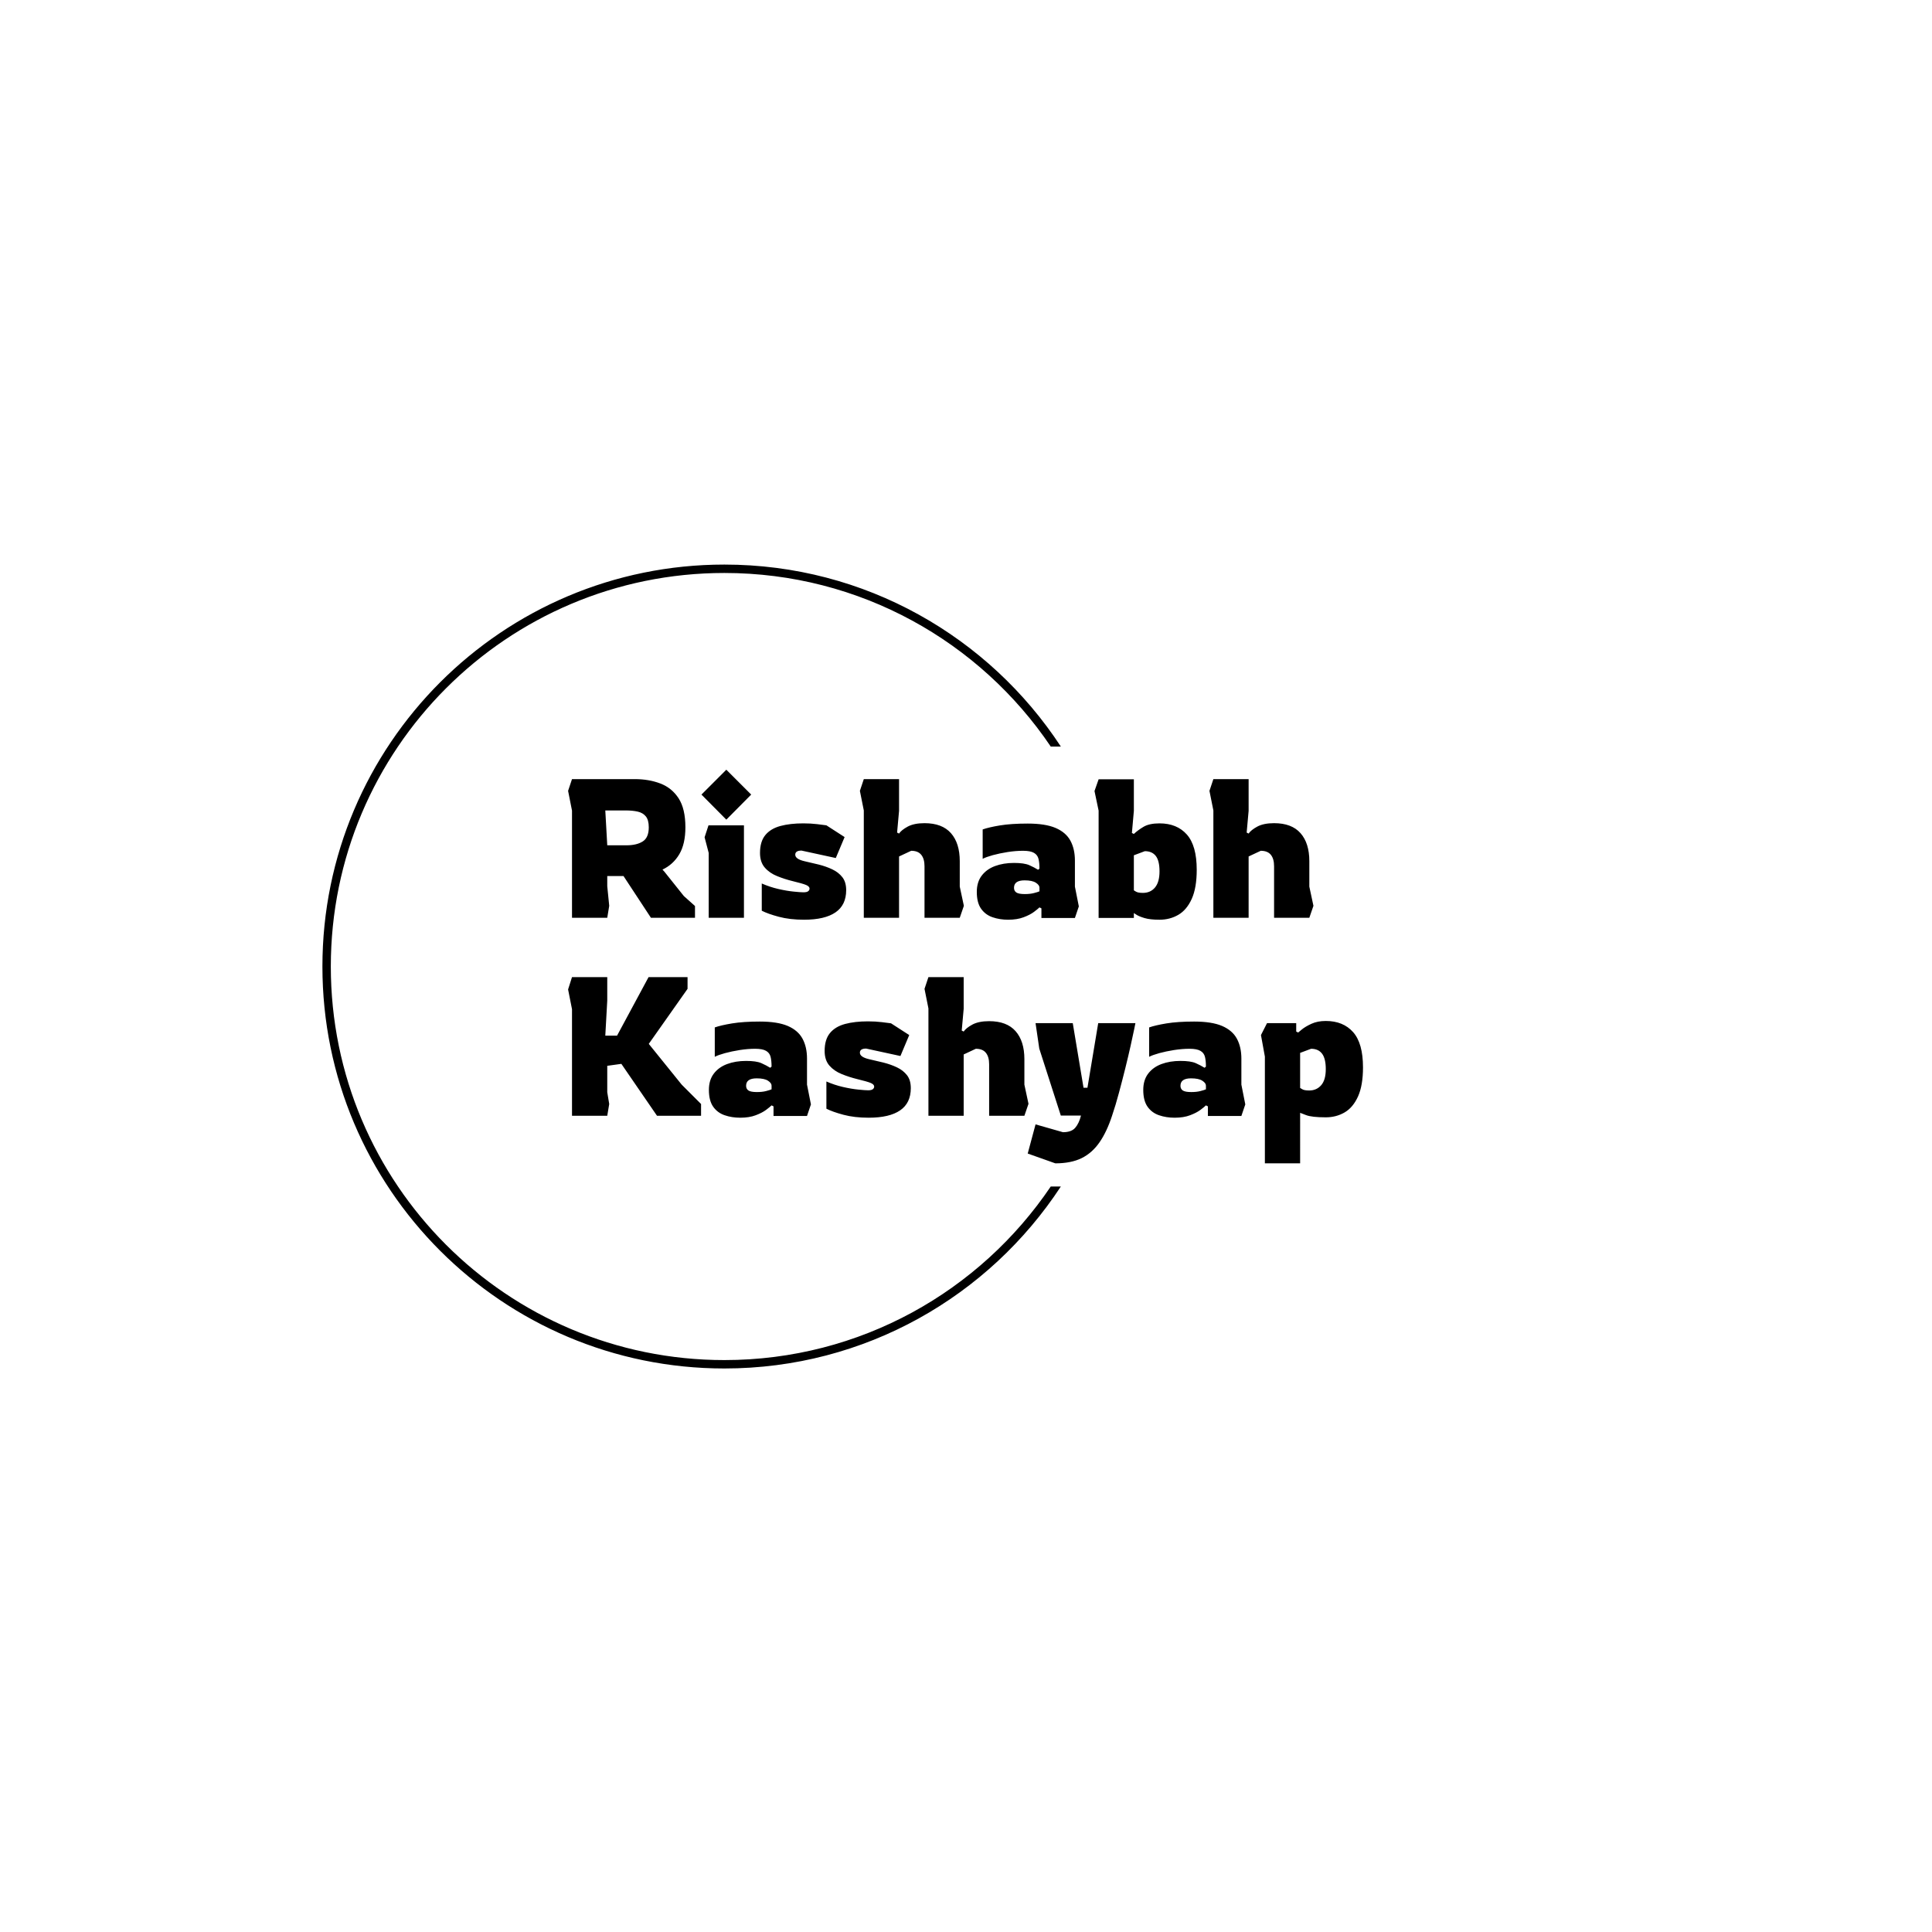 <svg xmlns="http://www.w3.org/2000/svg" version="1.1" xmlns:xlink="http://www.w3.org/1999/xlink" xmlns:svgjs="http://svgjs.dev/svgjs" width="1500" height="1500" viewBox="0 0 1500 1500"><rect width="1500" height="1500" fill="#ffffff"></rect><g transform="matrix(0.667,0,0,0.667,249.394,438.586)"><svg viewBox="0 0 396 247" data-background-color="#ffffff" preserveAspectRatio="xMidYMid meet" height="935" width="1500" xmlns="http://www.w3.org/2000/svg" xmlns:xlink="http://www.w3.org/1999/xlink"><g id="tight-bounds" transform="matrix(1,0,0,1,0.24,-0.1)"><svg viewBox="0 0 395.52 247.2" height="247.2" width="395.52"><g><svg></svg></g><g><svg viewBox="0 0 395.52 247.2" height="247.2" width="395.52"><g transform="matrix(1,0,0,1,75.544,62.718)"><svg viewBox="0 0 244.431 121.764" height="121.764" width="244.431"><g><svg viewBox="0 0 244.431 121.764" height="121.764" width="244.431"><g><svg viewBox="0 0 244.431 121.764" height="121.764" width="244.431"><g id="textblocktransform"><svg viewBox="0 0 244.431 121.764" height="121.764" width="244.431" id="textblock"><g><svg viewBox="0 0 244.431 121.764" height="121.764" width="244.431"><g transform="matrix(1,0,0,1,0,0)"><svg width="244.431" viewBox="3 -37.8 202.95 100.5" height="121.764" data-palette-color="#636365"><svg></svg><svg></svg><g class="wordmark-text-0" data-fill-palette-color="primary" id="text-0"><path d="M13 0h-9v-27.35l-1-5.05 1-3h16c2.433 0 4.627 0.377 6.58 1.13 1.947 0.747 3.497 2.01 4.65 3.79 1.147 1.787 1.72 4.247 1.72 7.38v0c0 2.833-0.517 5.123-1.55 6.87-1.033 1.753-2.467 3.063-4.3 3.93v0l0.5 0.55 4.95 6.2 2.85 2.55v3h-11.25l-7-10.65h-4.15v2.6l0.5 5zM12.5-27.4l0.5 8.9h4.9c1.733 0 3.117-0.327 4.15-0.98 1.033-0.647 1.55-1.853 1.55-3.62v0c0-1.233-0.25-2.16-0.75-2.78-0.5-0.613-1.19-1.02-2.07-1.22-0.887-0.2-1.913-0.3-3.08-0.3v0zM49.75-31.45l-6.35 6.4-6.35-6.4 6.35-6.35zM47.9 0h-9v-16.55l-1.05-4 1-3.05h9.05zM63.25 0.5v0c-2.433 0-4.583-0.25-6.45-0.75-1.867-0.5-3.317-1.017-4.35-1.55v0-6.95c1.367 0.6 2.773 1.067 4.22 1.4 1.453 0.333 2.763 0.557 3.93 0.67 1.167 0.12 2 0.18 2.5 0.18v0c0.567 0 0.967-0.093 1.2-0.28 0.233-0.18 0.35-0.403 0.35-0.67v0c0-0.367-0.3-0.677-0.9-0.93-0.6-0.247-1.733-0.57-3.4-0.97v0c-1.367-0.333-2.69-0.76-3.97-1.28-1.287-0.513-2.337-1.237-3.15-2.17-0.82-0.933-1.23-2.183-1.23-3.75v0c0-1.933 0.45-3.45 1.35-4.55 0.9-1.1 2.183-1.877 3.85-2.33 1.667-0.447 3.617-0.67 5.85-0.67v0c1.267 0 2.45 0.067 3.55 0.2 1.1 0.133 1.883 0.233 2.35 0.3v0l4.65 3-2.25 5.35-8.75-1.9c-1.067 0-1.6 0.35-1.6 1.05v0c0 0.733 0.767 1.283 2.3 1.65v0c1.2 0.267 2.433 0.557 3.7 0.87 1.267 0.32 2.423 0.73 3.47 1.23 1.053 0.5 1.907 1.167 2.56 2 0.647 0.833 0.97 1.933 0.97 3.3v0c0 2.533-0.907 4.423-2.72 5.67-1.82 1.253-4.497 1.88-8.03 1.88zM87.5 0h-9v-27.4l-1-5 1-3h9v8.1l-0.5 5.55 0.5 0.25c0.4-0.6 1.14-1.193 2.22-1.78 1.087-0.58 2.513-0.87 4.28-0.87v0c3 0 5.25 0.85 6.75 2.55 1.5 1.7 2.25 4.083 2.25 7.15v0 6.5l1.05 4.9-1.05 3.05h-9v-13.15c0-1.267-0.277-2.24-0.83-2.92-0.547-0.687-1.403-1.03-2.57-1.03v0l-3.1 1.45zM115.35 0.5v0c-1.433 0-2.757-0.21-3.97-0.63-1.22-0.413-2.197-1.137-2.93-2.17-0.733-1.033-1.1-2.467-1.1-4.3v0c0-1.667 0.417-3.05 1.25-4.15 0.833-1.1 1.967-1.917 3.4-2.45 1.433-0.533 3.05-0.8 4.85-0.8v0c1.733 0 3.033 0.19 3.9 0.57 0.867 0.387 1.617 0.78 2.25 1.18v0l0.35-0.3c0-1-0.083-1.833-0.25-2.5-0.167-0.667-0.55-1.173-1.15-1.52-0.6-0.353-1.533-0.53-2.8-0.53v0c-1.233 0-2.543 0.107-3.93 0.32-1.38 0.22-2.647 0.487-3.8 0.8-1.147 0.32-2.003 0.63-2.57 0.93v0-7.5c1.033-0.367 2.507-0.71 4.42-1.03 1.92-0.313 4.28-0.47 7.08-0.47v0c3 0 5.373 0.373 7.12 1.12 1.753 0.753 3.013 1.837 3.78 3.25 0.767 1.42 1.15 3.113 1.15 5.08v0 6.65l1 5.05-1 2.95h-8.55v-2.45l-0.5-0.25c-0.267 0.267-0.733 0.65-1.4 1.15-0.667 0.5-1.55 0.957-2.65 1.37-1.1 0.42-2.417 0.63-3.95 0.63zM119.6-6.05v0c0.9 0 1.673-0.083 2.32-0.25 0.653-0.167 1.13-0.317 1.43-0.45v0-0.95c0-0.433-0.31-0.85-0.93-1.25-0.613-0.4-1.57-0.6-2.87-0.6v0c-1.8 0-2.7 0.633-2.7 1.9v0c0 0.533 0.2 0.933 0.6 1.2 0.4 0.267 1.117 0.4 2.15 0.4zM154 0.5v0c-1.6 0-2.873-0.14-3.82-0.42-0.953-0.287-1.647-0.573-2.08-0.86-0.433-0.28-0.65-0.42-0.65-0.42v0 1.25h-9v-27.4l-1.05-5 1.05-3h9v8.05l-0.5 5.65 0.5 0.25c0.667-0.633 1.493-1.243 2.48-1.83 0.98-0.58 2.337-0.87 4.07-0.87v0c2.967 0 5.293 0.95 6.98 2.85 1.68 1.9 2.52 4.9 2.52 9v0c0 3.067-0.423 5.54-1.27 7.42-0.853 1.887-1.997 3.247-3.43 4.08-1.433 0.833-3.033 1.25-4.8 1.25zM149.75-6.35v0c1.3 0 2.333-0.46 3.1-1.38 0.767-0.913 1.15-2.287 1.15-4.12v0c0-1.8-0.317-3.11-0.95-3.93-0.633-0.813-1.567-1.22-2.8-1.22v0l-2.8 1.05v8.95c0 0 0.173 0.107 0.52 0.32 0.353 0.22 0.947 0.33 1.78 0.33zM176.75 0h-9v-27.4l-1-5 1-3h9v8.1l-0.5 5.55 0.5 0.25c0.4-0.6 1.14-1.193 2.22-1.78 1.087-0.58 2.513-0.87 4.28-0.87v0c3 0 5.25 0.85 6.75 2.55 1.5 1.7 2.25 4.083 2.25 7.15v0 6.5l1.05 4.9-1.05 3.05h-9v-13.15c0-1.267-0.273-2.24-0.82-2.92-0.553-0.687-1.413-1.03-2.58-1.03v0l-3.1 1.45z" fill="#000000" fill-rule="nonzero" stroke="none" stroke-width="1" stroke-linecap="butt" stroke-linejoin="miter" stroke-miterlimit="10" stroke-dasharray="" stroke-dashoffset="0" font-family="none" font-weight="none" font-size="none" text-anchor="none" style="mix-blend-mode: normal" data-fill-palette-color="primary" opacity="1"></path><path d="M13 50.55h-9v-27.2l-1-5.05 1-3.15h9v6l-0.5 8.95h3l8.05-14.95h9.95v3l-9.9 14.05 8.4 10.4 4.95 4.95v3h-11.25l-9.1-13.25-3.6 0.5v6.75l0.5 3zM46.95 51.05v0c-1.433 0-2.757-0.21-3.97-0.63-1.22-0.413-2.197-1.137-2.93-2.17-0.733-1.033-1.1-2.467-1.1-4.3v0c0-1.667 0.417-3.05 1.25-4.15 0.833-1.1 1.967-1.917 3.4-2.45 1.433-0.533 3.05-0.8 4.85-0.8v0c1.733 0 3.033 0.19 3.9 0.57 0.867 0.387 1.617 0.78 2.25 1.18v0l0.35-0.3c0-1-0.083-1.833-0.25-2.5-0.167-0.667-0.55-1.173-1.15-1.52-0.6-0.353-1.533-0.53-2.8-0.53v0c-1.233 0-2.54 0.107-3.92 0.32-1.387 0.22-2.653 0.487-3.8 0.8-1.153 0.32-2.013 0.63-2.58 0.93v0-7.5c1.033-0.367 2.51-0.71 4.43-1.03 1.913-0.313 4.27-0.47 7.07-0.47v0c3 0 5.377 0.373 7.13 1.12 1.747 0.753 3.003 1.837 3.77 3.25 0.767 1.42 1.15 3.113 1.15 5.08v0 6.65l1 5.05-1 2.95h-8.55v-2.45l-0.5-0.25c-0.267 0.267-0.733 0.65-1.4 1.15-0.667 0.5-1.55 0.957-2.65 1.37-1.1 0.42-2.417 0.63-3.95 0.63zM51.2 44.5v0c0.9 0 1.677-0.083 2.33-0.25 0.647-0.167 1.12-0.317 1.42-0.45v0-0.95c0-0.433-0.307-0.85-0.92-1.25-0.62-0.4-1.58-0.6-2.88-0.6v0c-1.8 0-2.7 0.633-2.7 1.9v0c0 0.533 0.2 0.933 0.6 1.2 0.4 0.267 1.117 0.4 2.15 0.4zM79.75 51.05v0c-2.433 0-4.583-0.25-6.45-0.75-1.867-0.5-3.317-1.017-4.35-1.55v0-6.95c1.367 0.6 2.773 1.067 4.22 1.4 1.453 0.333 2.763 0.557 3.93 0.67 1.167 0.12 2 0.18 2.5 0.18v0c0.567 0 0.967-0.093 1.2-0.28 0.233-0.18 0.35-0.403 0.35-0.67v0c0-0.367-0.3-0.677-0.9-0.93-0.6-0.247-1.733-0.57-3.4-0.97v0c-1.367-0.333-2.69-0.76-3.97-1.28-1.287-0.513-2.34-1.237-3.16-2.17-0.813-0.933-1.22-2.183-1.22-3.75v0c0-1.933 0.45-3.45 1.35-4.55 0.9-1.1 2.183-1.877 3.85-2.33 1.667-0.447 3.617-0.67 5.85-0.67v0c1.267 0 2.45 0.067 3.55 0.2 1.1 0.133 1.883 0.233 2.35 0.3v0l4.65 3-2.25 5.35-8.75-1.9c-1.067 0-1.6 0.35-1.6 1.05v0c0 0.733 0.767 1.283 2.3 1.65v0c1.2 0.267 2.433 0.557 3.7 0.87 1.267 0.32 2.423 0.73 3.47 1.23 1.053 0.5 1.907 1.167 2.56 2 0.647 0.833 0.97 1.933 0.97 3.3v0c0 2.533-0.907 4.423-2.72 5.67-1.82 1.253-4.497 1.88-8.03 1.88zM104 50.55h-9v-27.4l-1-5 1-3h9v8.1l-0.5 5.55 0.5 0.25c0.4-0.6 1.14-1.193 2.22-1.78 1.087-0.58 2.513-0.87 4.28-0.87v0c3 0 5.25 0.85 6.75 2.55 1.5 1.7 2.25 4.083 2.25 7.15v0 6.5l1.05 4.9-1.05 3.05h-9v-13.15c0-1.267-0.277-2.24-0.83-2.92-0.547-0.687-1.403-1.03-2.57-1.03v0l-3.1 1.45zM127.4 62.7v0l-7.05-2.5 2-7.45 7 2c1.433 0 2.473-0.373 3.12-1.12 0.653-0.753 1.147-1.797 1.48-3.13v0h-5.15l-5.5-17.1-0.95-6.5h9.5l2.75 16.5h1l2.75-16.5h9.5c0 0-0.107 0.523-0.32 1.57-0.22 1.053-0.52 2.447-0.9 4.18-0.387 1.733-0.837 3.64-1.35 5.72-0.52 2.087-1.063 4.187-1.63 6.3-0.567 2.12-1.15 4.063-1.75 5.83v0c-0.9 2.767-1.977 5.05-3.23 6.85-1.247 1.8-2.77 3.143-4.57 4.03-1.8 0.88-4.033 1.32-6.7 1.32zM157.85 51.05v0c-1.433 0-2.757-0.21-3.97-0.63-1.22-0.413-2.197-1.137-2.93-2.17-0.733-1.033-1.1-2.467-1.1-4.3v0c0-1.667 0.417-3.05 1.25-4.15 0.833-1.1 1.967-1.917 3.4-2.45 1.433-0.533 3.05-0.8 4.85-0.8v0c1.733 0 3.033 0.19 3.9 0.57 0.867 0.387 1.617 0.78 2.25 1.18v0l0.35-0.3c0-1-0.083-1.833-0.25-2.5-0.167-0.667-0.55-1.173-1.15-1.52-0.6-0.353-1.533-0.53-2.8-0.53v0c-1.233 0-2.543 0.107-3.93 0.32-1.38 0.22-2.647 0.487-3.8 0.8-1.147 0.32-2.003 0.63-2.57 0.93v0-7.5c1.033-0.367 2.51-0.71 4.43-1.03 1.913-0.313 4.27-0.47 7.07-0.47v0c3 0 5.373 0.373 7.12 1.12 1.753 0.753 3.013 1.837 3.78 3.25 0.767 1.42 1.15 3.113 1.15 5.08v0 6.65l1 5.05-1 2.95h-8.55v-2.45l-0.5-0.25c-0.267 0.267-0.733 0.65-1.4 1.15-0.667 0.5-1.55 0.957-2.65 1.37-1.1 0.42-2.417 0.63-3.95 0.63zM162.1 44.5v0c0.9 0 1.673-0.083 2.32-0.25 0.653-0.167 1.13-0.317 1.43-0.45v0-0.95c0-0.433-0.31-0.85-0.93-1.25-0.613-0.4-1.57-0.6-2.87-0.6v0c-1.8 0-2.7 0.633-2.7 1.9v0c0 0.533 0.2 0.933 0.6 1.2 0.4 0.267 1.117 0.4 2.15 0.4zM189.9 62.7h-9v-27.25l-1-5.5 1.55-3.05h7.45v2.15l0.5 0.25c0 0 0.3-0.25 0.9-0.75 0.6-0.5 1.427-0.993 2.48-1.48 1.047-0.48 2.27-0.72 3.67-0.72v0c2.967 0 5.293 0.95 6.98 2.85 1.68 1.9 2.52 4.9 2.52 9v0c0 3.067-0.423 5.54-1.27 7.42-0.853 1.887-1.997 3.247-3.43 4.08-1.433 0.833-3.033 1.25-4.8 1.25v0c-2.4 0-4.09-0.193-5.07-0.58-0.987-0.38-1.48-0.57-1.48-0.57v0zM192.2 44.1v0c1.267 0 2.293-0.45 3.08-1.35 0.78-0.9 1.17-2.267 1.17-4.1v0c0-1.8-0.317-3.117-0.95-3.95-0.633-0.833-1.567-1.25-2.8-1.25v0l-2.8 1.05v8.95c0 0 0.177 0.107 0.53 0.32 0.347 0.22 0.937 0.33 1.77 0.33z" fill="#000000" fill-rule="nonzero" stroke="none" stroke-width="1" stroke-linecap="butt" stroke-linejoin="miter" stroke-miterlimit="10" stroke-dasharray="" stroke-dashoffset="0" font-family="none" font-weight="none" font-size="none" text-anchor="none" style="mix-blend-mode: normal" data-fill-palette-color="secondary" opacity="1"></path></g></svg></g></svg></g></svg></g></svg></g></svg></g></svg></g><g><path d="M0 123.6c0-68.262 55.338-123.6 123.6-123.6 43.294 0 81.389 22.259 103.465 55.958l-3.102 0c-21.746-32.202-58.582-53.376-100.363-53.376-66.836 0-121.018 54.181-121.018 121.018 0 66.836 54.181 121.018 121.018 121.018 41.781 0 78.617-21.174 100.363-53.376l3.102 0c-22.076 33.699-60.171 55.958-103.465 55.958-68.262 0-123.6-55.338-123.6-123.6z" fill="#000000" stroke="transparent" data-fill-palette-color="tertiary"></path></g></svg></g><defs></defs></svg><rect width="395.52" height="247.2" fill="none" stroke="none" visibility="hidden"></rect></g></svg></g></svg>